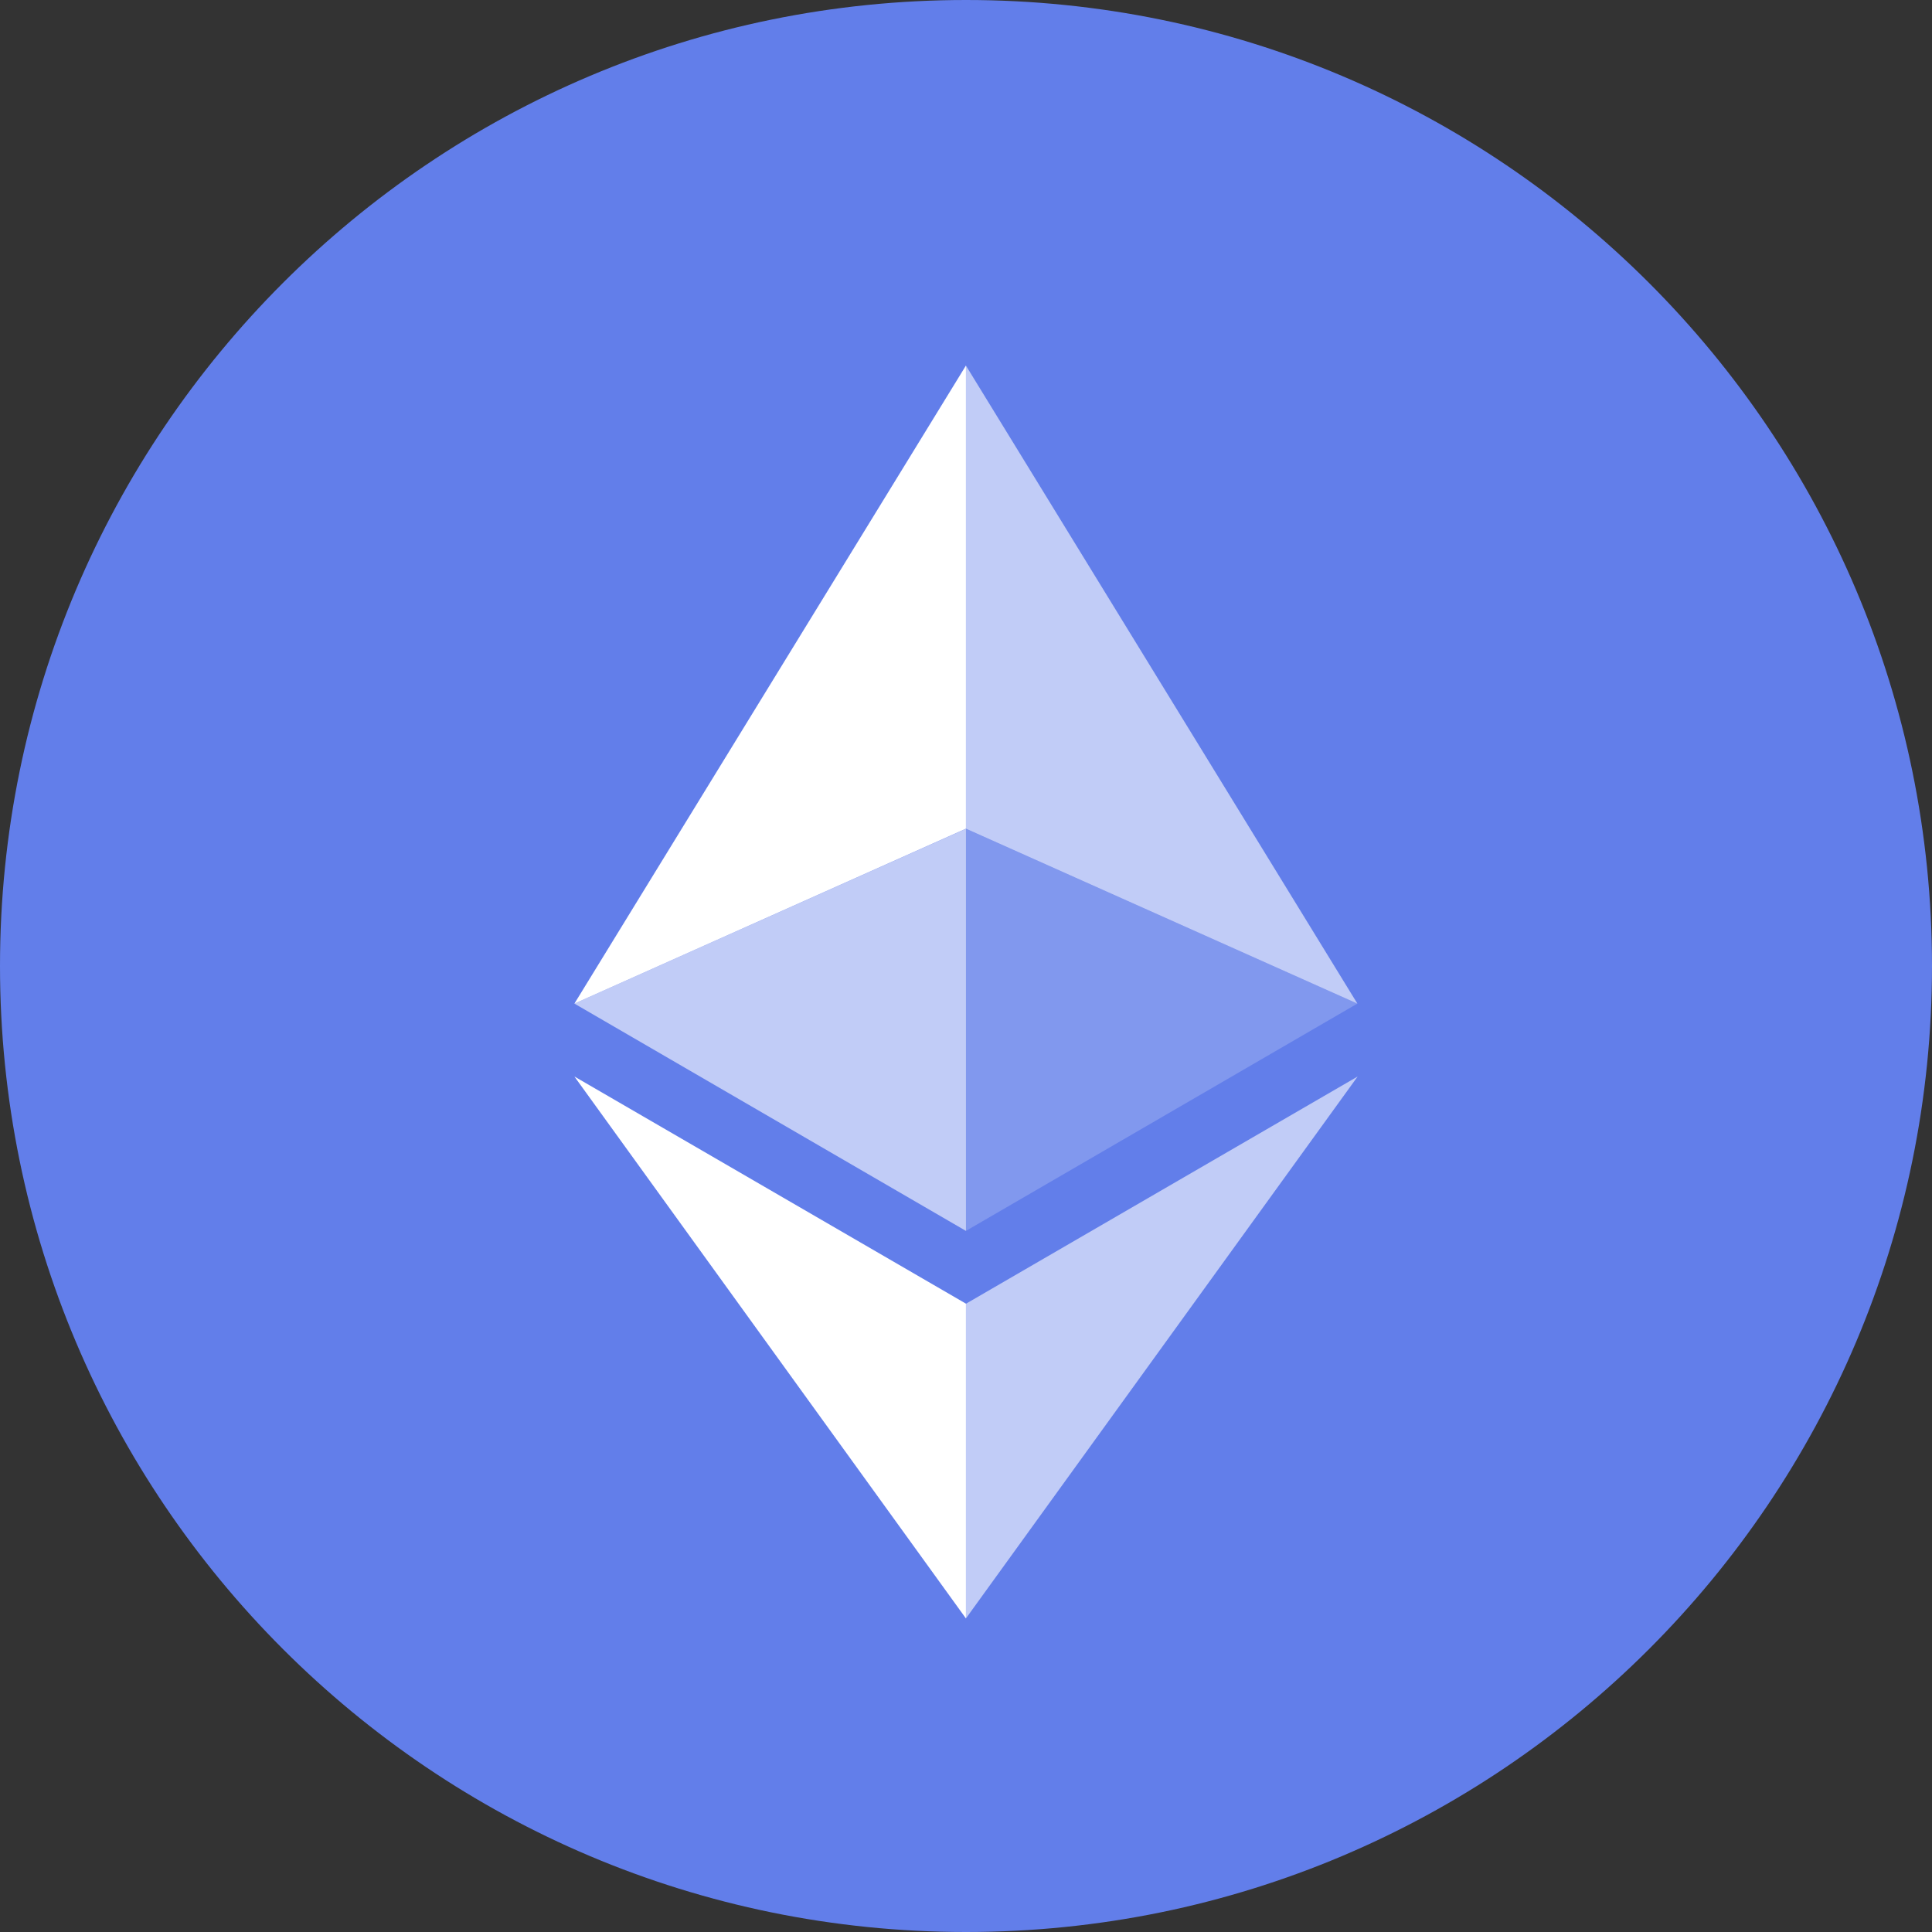 <svg width="35" height="35" viewBox="0 0 35 35" fill="none" xmlns="http://www.w3.org/2000/svg">
<rect x="0" y="0" width="35" height="35" fill="#333333" stroke="none"/>
<path d="M0 17.5C0 7.835 7.835 0 17.5 0C27.165 0 35 7.835 35 17.5C35 27.165 27.165 35 17.5 35C7.835 35 0 27.165 0 17.5Z" fill="#627EEA"/>
<path d="M17.498 6.622V15.012L24.59 18.181L17.498 6.622Z" fill="white" fill-opacity="0.602"/>
<path d="M17.499 6.622L10.406 18.181L17.499 15.012V6.622Z" fill="white"/>
<path d="M17.498 23.619V29.32L24.595 19.502L17.498 23.619Z" fill="white" fill-opacity="0.602"/>
<path d="M17.499 29.32V23.617L10.406 19.502L17.499 29.32Z" fill="white"/>
<path d="M17.498 22.299L24.59 18.181L17.498 15.014V22.299Z" fill="white" fill-opacity="0.2"/>
<path d="M10.406 18.181L17.499 22.299V15.014L10.406 18.181Z" fill="white" fill-opacity="0.602"/>
</svg>
